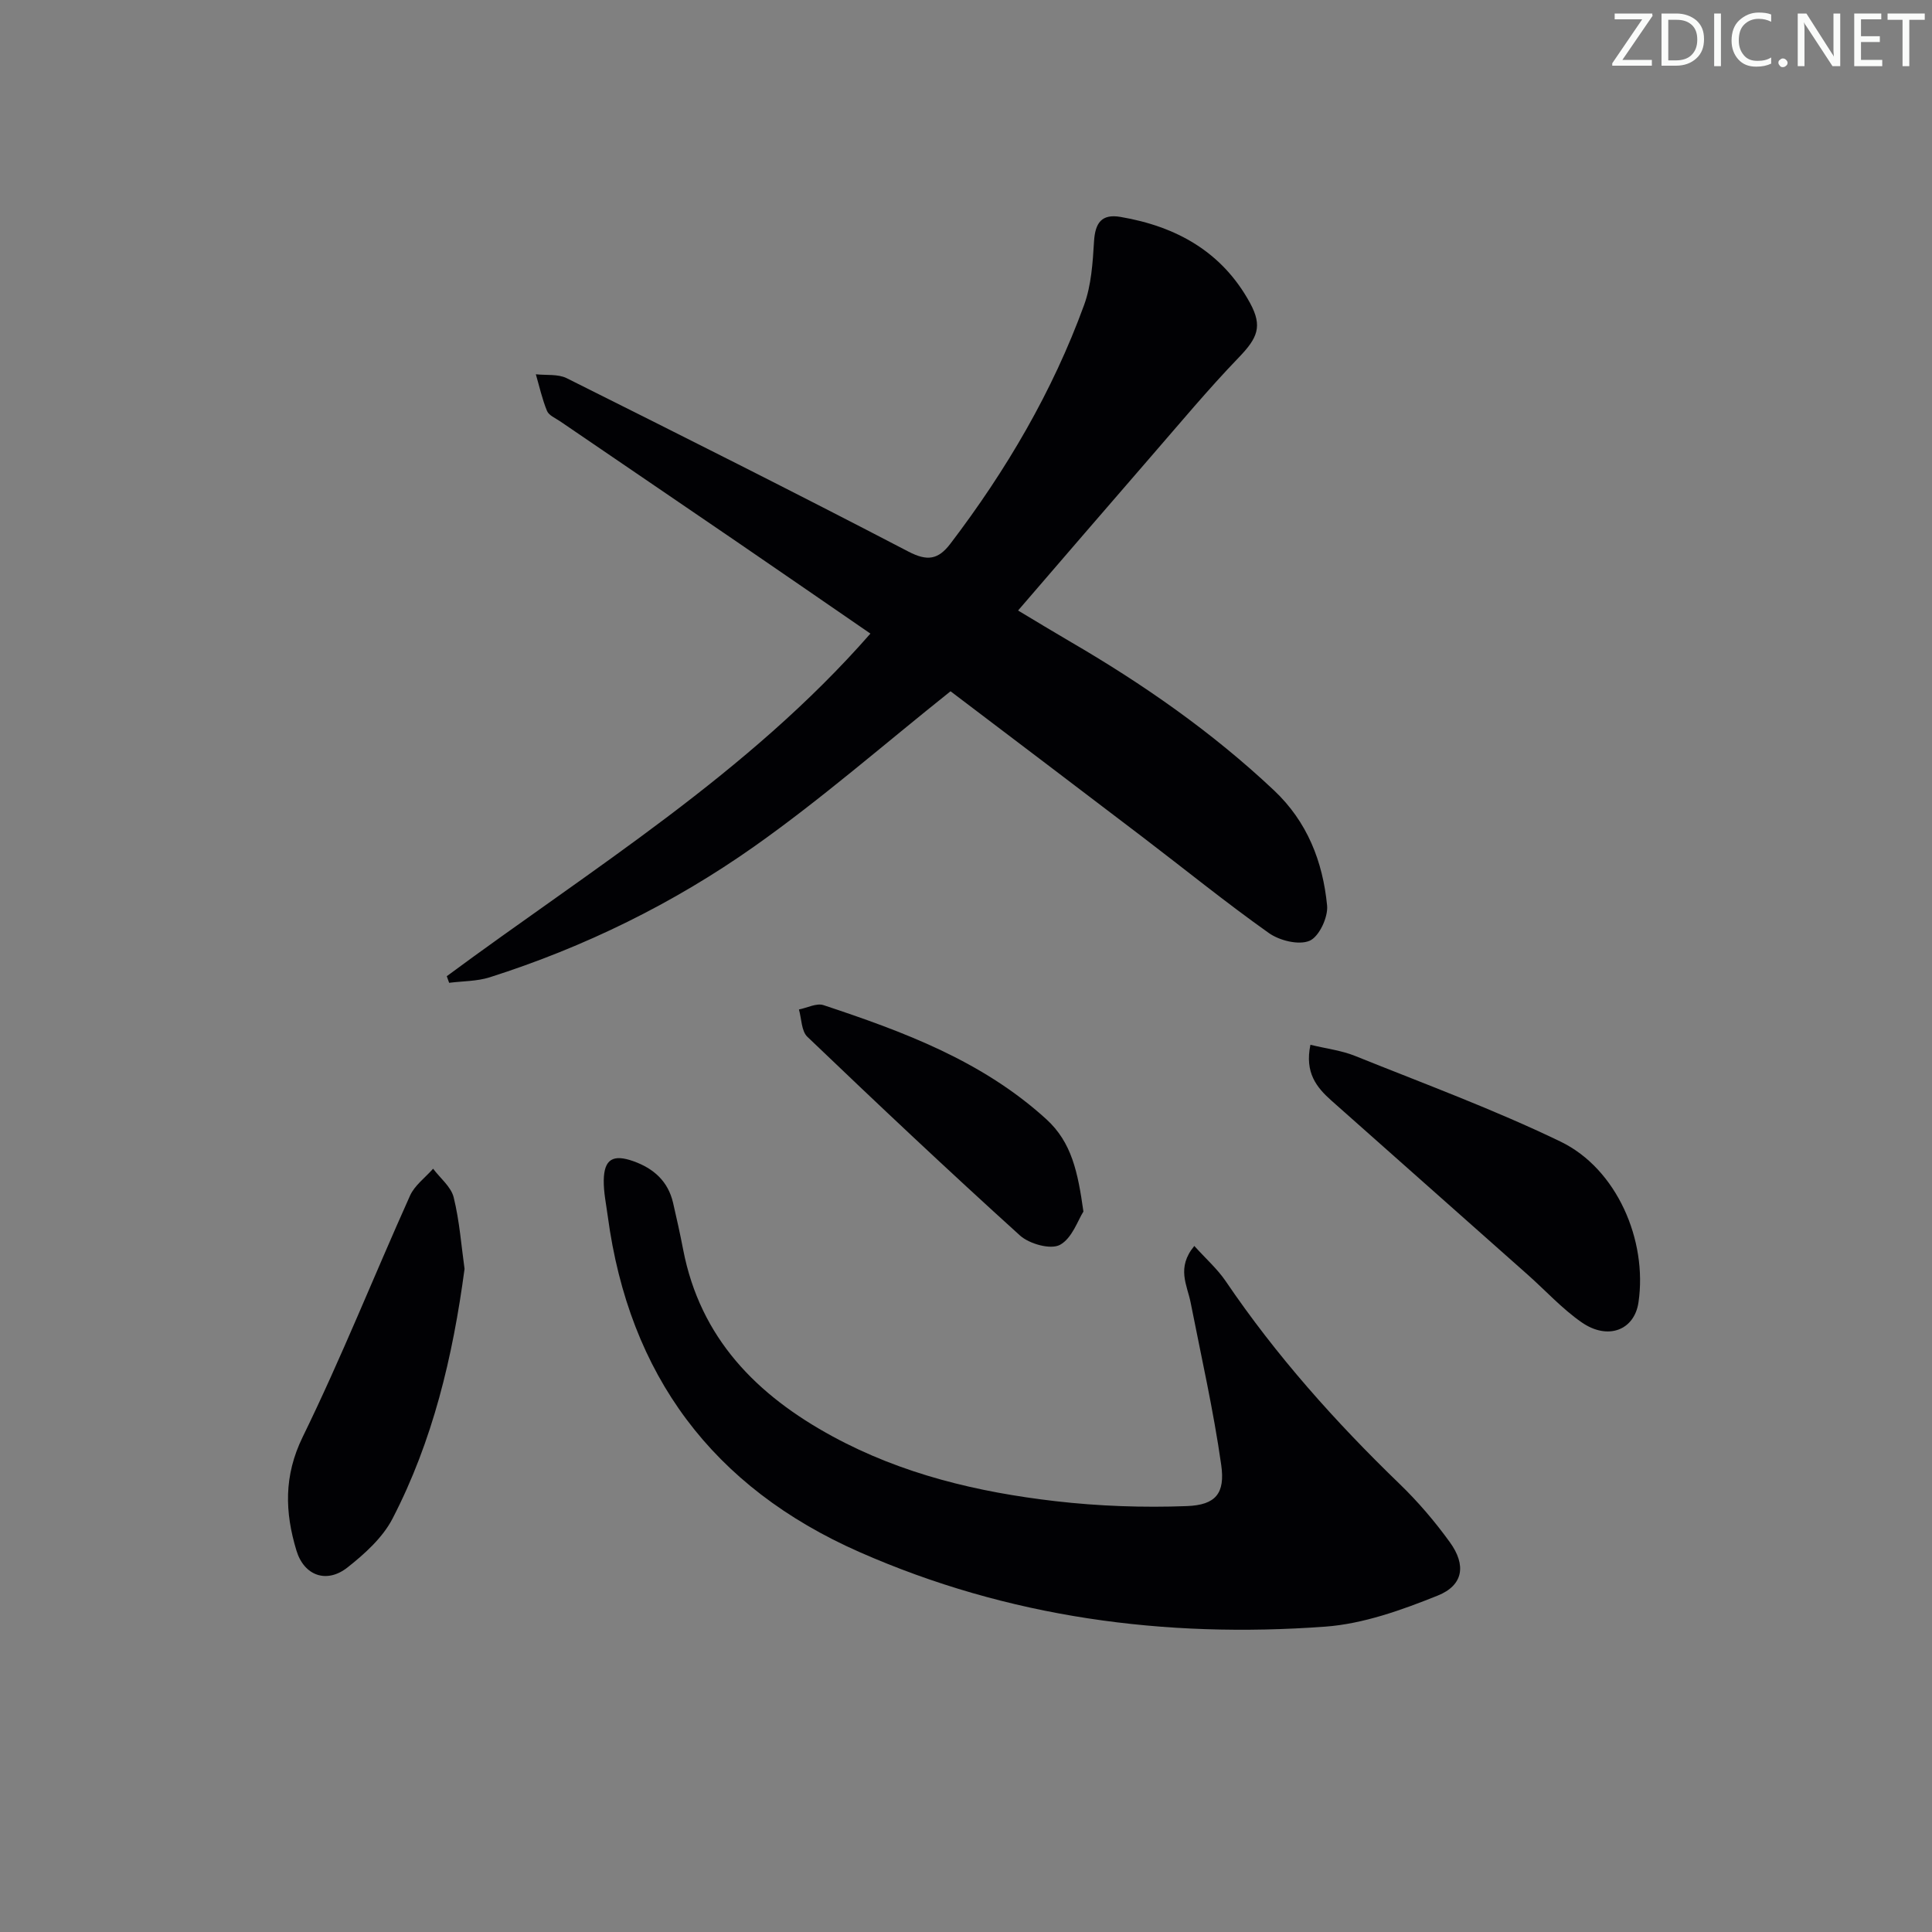 <svg enable-background="new 0 0 400 400" viewBox="0 0 400 400" xmlns="http://www.w3.org/2000/svg"><rect x="0" y="0" width="400" height="400" fill="#808080" stroke="none"/><g fill="#fafbfa"><path d="m342.2 3.2-6.3 9.2h6.1v1.2h-8.2v-.5l6.2-9.1h-5.7v-1.2h7.8v.4z"/><path d="m344 13.7v-10.9h3.1c1.6 0 3 .5 4.1 1.4 1.1 1 1.6 2.2 1.6 3.9s-.5 3-1.6 4-2.5 1.5-4.2 1.5h-3zm1.4-9.6v8.4h1.6c1.4 0 2.5-.4 3.2-1.1.8-.8 1.2-1.8 1.2-3.2s-.4-2.4-1.2-3.1-1.8-1-3.1-1z"/><path d="m356.3 2.8v10.9h-1.4v-10.9z"/><path d="m366.6 13.2c-.8.4-1.8.6-3 .6-1.6 0-2.8-.5-3.7-1.5s-1.4-2.3-1.4-3.9c0-1.7.5-3.2 1.6-4.2s2.4-1.6 4-1.6c1 0 1.9.1 2.6.4v1.5c-.8-.4-1.6-.6-2.6-.6-1.2 0-2.2.4-3 1.2s-1.1 1.9-1.1 3.3c0 1.3.4 2.3 1.1 3.1s1.6 1.1 2.8 1.1c1.1 0 2-.2 2.8-.7v1.3z"/><path d="m368.2 13c0-.3.1-.5.3-.6.2-.2.4-.3.6-.3.3 0 .5.1.7.3s.3.4.3.6-.1.5-.3.6c-.2.2-.4.3-.7.3s-.5-.1-.6-.3c-.2-.2-.3-.4-.3-.6z"/><path d="m381.1 13.7h-1.7l-5.5-8.4c-.2-.2-.3-.5-.4-.7 0 .2.1.8.1 1.5v7.6h-1.4v-10.9h1.8l5.3 8.3c.3.4.4.6.4.8 0-.3-.1-.8-.1-1.6v-7.5h1.4v10.9z"/><path d="m389.7 13.7h-5.8v-10.9h5.6v1.2h-4.2v3.5h3.9v1.2h-3.9v3.7h4.4z"/><path d="m398.4 4.1h-3.1v9.6h-1.4v-9.6h-3.1v-1.3h7.7v1.3z"/></g><path d="m92.5 202.11c30.11-22.27 62.34-41.95 87.71-70.93-9.29-6.39-18.42-12.69-27.57-18.95-12.22-8.36-24.47-16.67-36.7-25.02-.96-.65-2.31-1.21-2.69-2.14-1-2.43-1.57-5.04-2.31-7.58 2.14.24 4.58-.09 6.39.81 23.65 11.82 47.28 23.67 70.73 35.89 3.96 2.07 6.2 1.66 8.7-1.61 11.56-15.18 21.15-31.49 27.69-49.43 1.5-4.12 1.79-8.77 2.06-13.21.24-3.81 1.58-5.7 5.48-5.03 11.56 1.97 21.03 7.22 26.81 17.81 2.66 4.88 1.55 7.27-2.36 11.33-6.34 6.58-12.19 13.63-18.19 20.53-9.05 10.42-18.04 20.89-27.47 31.82 3.76 2.25 7.22 4.36 10.72 6.4 15.15 8.81 29.44 18.76 42.24 30.81 6.93 6.52 10.13 14.77 11.02 23.86.24 2.42-1.66 6.47-3.63 7.31-2.24.95-6.23-.04-8.45-1.62-8.95-6.35-17.49-13.28-26.23-19.94-13.48-10.28-27-20.5-39.65-30.1-13.8 11-26.7 22.29-40.63 32.12-16.75 11.82-35.15 20.85-54.78 27.1-2.65.84-5.59.78-8.4 1.14-.15-.46-.32-.91-.49-1.37z" fill="#010104"/><path d="m247.27 257.96c2.43 2.69 4.79 4.78 6.51 7.31 10.41 15.36 22.67 29.09 35.99 41.96 3.81 3.68 7.3 7.77 10.4 12.06 3.43 4.73 2.82 8.92-2.51 11.06-7.45 2.99-15.39 5.85-23.29 6.43-33.27 2.43-65.65-1.88-96.44-15.45-30.4-13.4-47.69-36.64-52.1-69.53-.33-2.46-.86-4.94-.83-7.4.06-4.4 1.91-5.49 6.15-3.98 4.18 1.49 7.16 4.14 8.2 8.6.75 3.22 1.46 6.45 2.09 9.7 3.54 18.33 15.18 30.12 30.97 38.69 14.41 7.82 30.04 11.53 46.1 13.39 9.01 1.04 18.17 1.36 27.23 1.02 5.96-.23 7.94-2.62 7.1-8.52-1.6-11.28-4.13-22.42-6.33-33.61-.71-3.62-3-7.2.76-11.73z" fill="#010104"/><path d="m271.31 216.31c3.34.81 6.45 1.18 9.25 2.31 14.25 5.74 28.73 11.07 42.54 17.74 11.63 5.62 18.02 20.41 16.13 33.28-.84 5.75-6.33 7.92-11.79 4.12-4.05-2.82-7.45-6.57-11.17-9.87-13.54-12.02-27.09-24.01-40.62-36.03-3.05-2.72-5.55-5.75-4.34-11.55z" fill="#010104"/><path d="m96.18 262.71c-2.44 18.28-6.6 35.65-14.91 51.7-2.05 3.96-5.77 7.31-9.36 10.14-4.28 3.36-8.96 1.7-10.54-3.54-2.39-7.9-2.65-15.43 1.3-23.51 8-16.36 14.75-33.33 22.22-49.95.96-2.14 3.16-3.74 4.78-5.58 1.47 1.96 3.72 3.74 4.26 5.93 1.22 4.95 1.59 10.12 2.25 14.81z" fill="#010104"/><path d="m224.31 250.84c-1.11 1.71-2.33 5.54-4.87 6.9-1.93 1.03-6.34-.2-8.27-1.95-14.89-13.47-29.5-27.25-44.01-41.13-1.25-1.19-1.2-3.74-1.75-5.66 1.71-.33 3.64-1.37 5.08-.9 16.58 5.5 32.89 11.54 46.16 23.64 5.24 4.79 6.51 10.93 7.66 19.1z" fill="#010104"/></svg>
